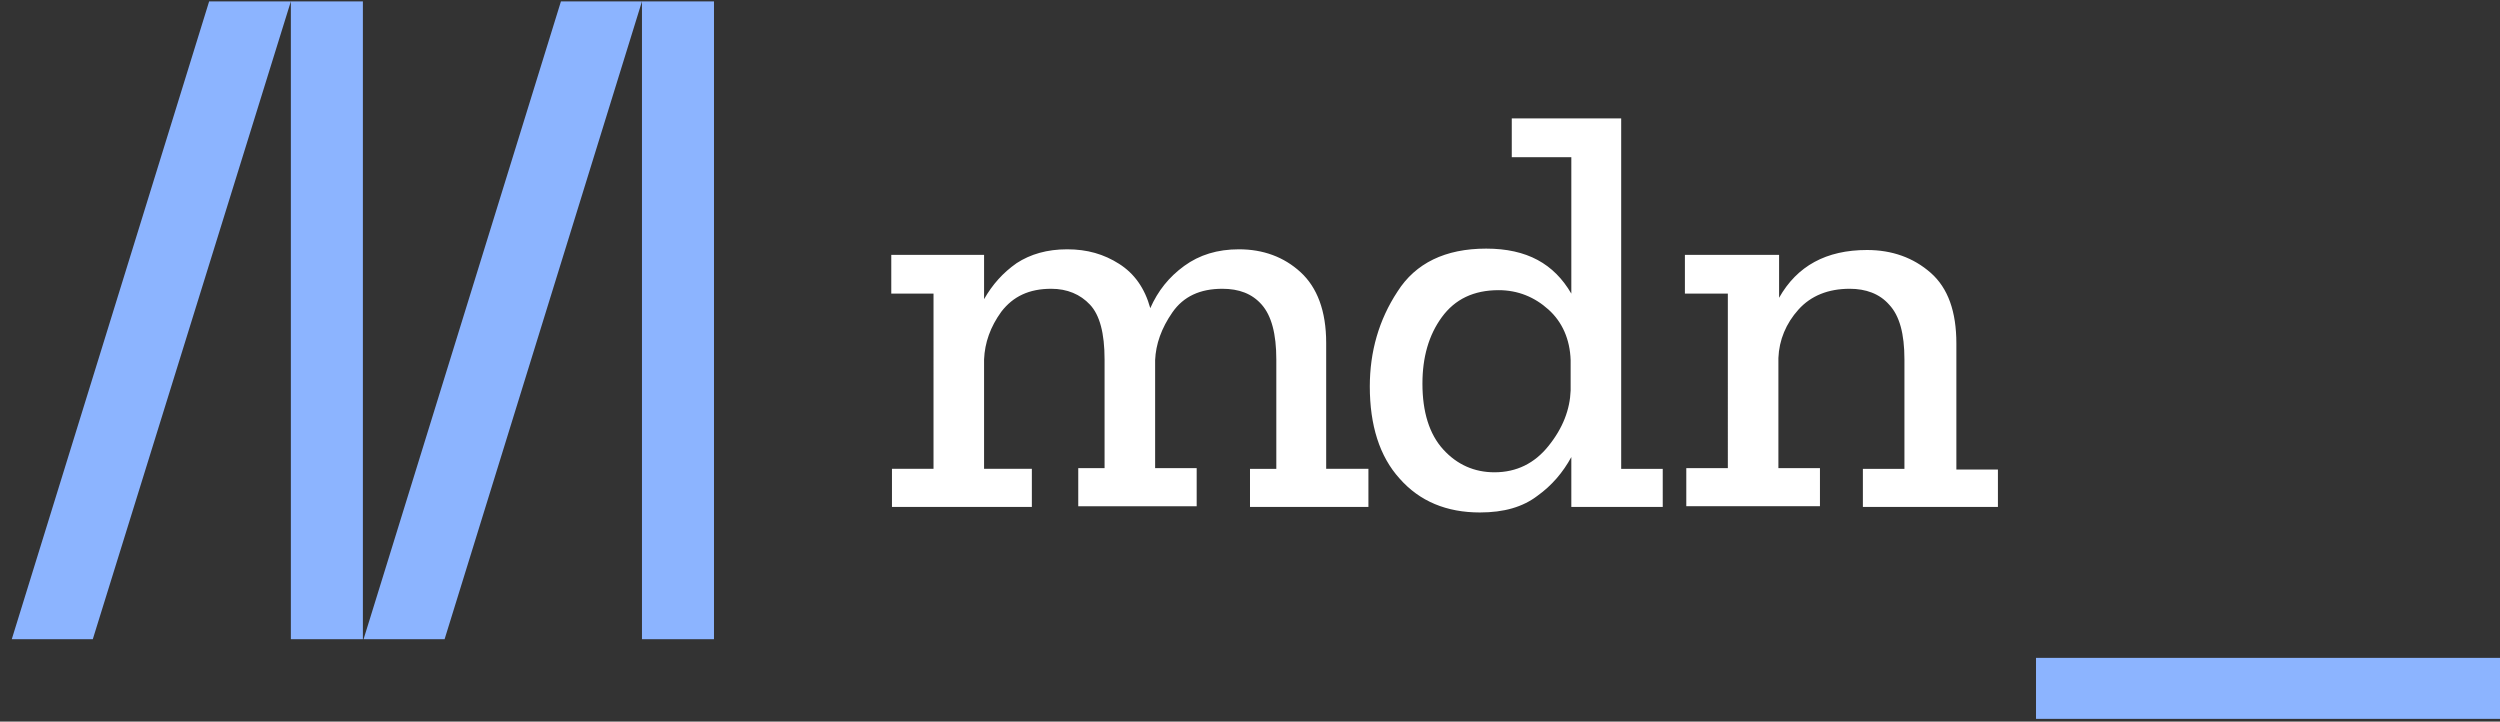 <?xml version="1.0" encoding="utf-8"?>
<!-- Generator: Adobe Illustrator 26.0.3, SVG Export Plug-In . SVG Version: 6.00 Build 0)  -->
<svg version="1.1" id="mdn-docs-logo" xmlns="http://www.w3.org/2000/svg" xmlns:xlink="http://www.w3.org/1999/xlink" x="0px"
	 y="0px" viewBox="0 0 361 104.2" style="enable-background:new 0 0 361 104.2;" xml:space="preserve">
<rect x="0" y="0" width="361" height="104.2" fill="#333333" stroke="none"/>
<style type="text/css">
	.st0{fill:#FFFFFF;}
	.st1{fill:#8CB4FF;}
</style>
<path class="st0" d="M197.6,73.2h-17.1v-5.5h3.8V51.9c0-3.7-0.7-6.3-2.1-7.9c-1.4-1.6-3.3-2.3-5.7-2.3c-3.2,0-5.6,1.1-7.2,3.4
	s-2.4,4.6-2.5,6.9v15.6h6v5.5h-17.1v-5.5h3.8V51.9c0-3.8-0.7-6.4-2.1-7.9c-1.4-1.5-3.3-2.3-5.6-2.3c-3.2,0-5.5,1.1-7.2,3.3
	c-1.6,2.2-2.4,4.5-2.5,6.9v15.8h6.9v5.5h-20.2v-5.5h6V42.4h-6.1v-5.6h13.4v6.4c1.2-2.1,2.7-3.8,4.7-5.2c2-1.3,4.4-2,7.3-2
	s5.3,0.7,7.5,2.1c2.2,1.4,3.7,3.5,4.5,6.4c1.1-2.5,2.7-4.5,4.9-6.1s4.8-2.4,7.9-2.4c3.5,0,6.5,1.1,8.9,3.3s3.7,5.6,3.7,10.2v18.2
	h6.1L197.6,73.2L197.6,73.2z M240.1,73.2h-13.2V66c-1.2,2.2-2.8,4.1-4.9,5.6c-2.1,1.6-4.8,2.4-8.3,2.4c-4.8,0-8.7-1.6-11.6-4.9
	c-2.9-3.2-4.3-7.7-4.3-13.3c0-5,1.3-9.6,4-13.7c2.6-4.1,6.9-6.2,12.8-6.2s9.8,2.2,12.3,6.5V22.7h-8.6v-5.6h15.8v50.6h6V73.2z
	 M226.8,56.4V52c-0.1-3-1.2-5.5-3.2-7.3s-4.4-2.8-7.2-2.8c-3.6,0-6.3,1.3-8.2,3.9c-1.9,2.6-2.8,5.8-2.8,9.6c0,4.1,1,7.3,3,9.5
	s4.5,3.3,7.4,3.3c3.2,0,5.8-1.3,7.8-3.8C225.7,61.8,226.7,59.1,226.8,56.4z M288.3,73.2H269v-5.5h6V51.9c0-3.7-0.7-6.3-2.2-7.9
	c-1.4-1.6-3.4-2.3-5.7-2.3c-3.1,0-5.6,1-7.4,3s-2.8,4.4-2.9,7v15.9h6v5.5h-19.3v-5.5h6V42.4h-6.2v-5.6h13.6V43
	c2.6-4.6,6.8-6.9,12.7-6.9c3.6,0,6.7,1.1,9.2,3.3s3.7,5.6,3.7,10.2v18.2h6v5.4L288.3,73.2L288.3,73.2z"/>
<g>
	<path class="st1" d="M42,0.2L13.4,92.3H1.7L30.2,0.2H42z M52.4,0.2v92.1H42V0.2H52.4z M92.7,0.2L64.2,92.3H52.5L81,0.2H92.7z
		 M103.1,0.2v92.1H92.7V0.2H103.1z M294,95h67v8.8h-67V95z"/>
</g>
</svg>
